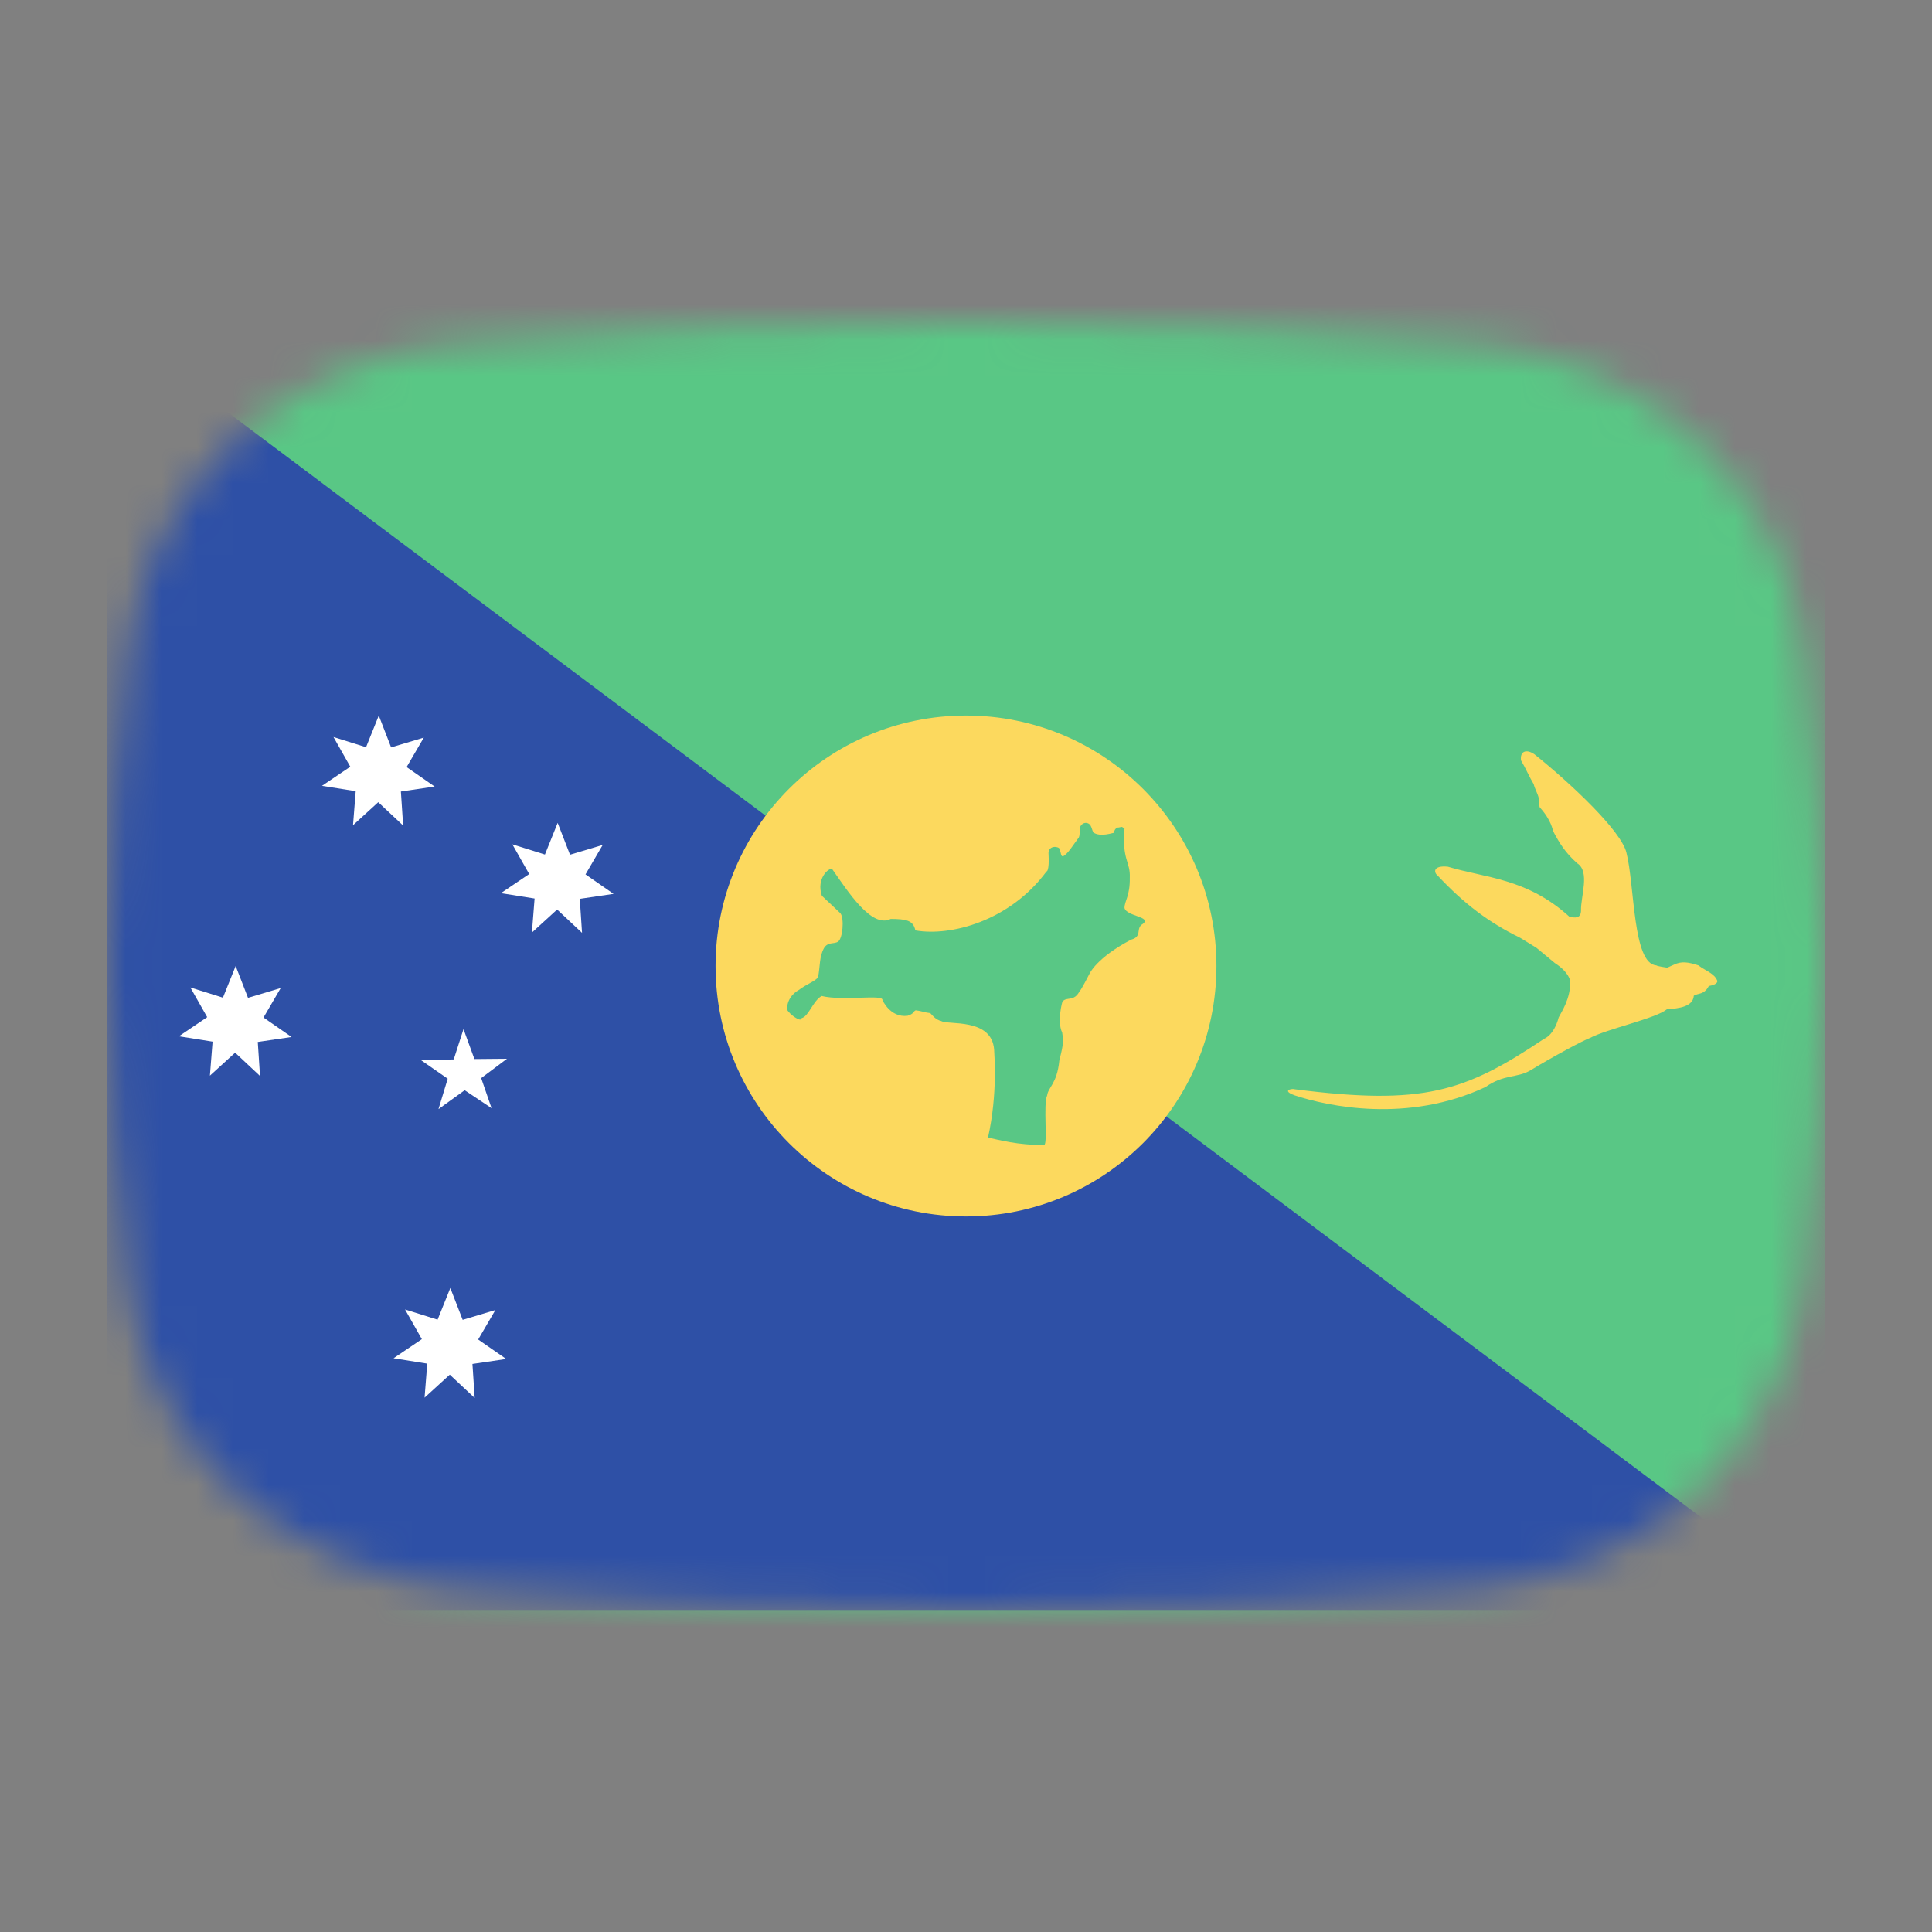 <svg width="54" height="54" viewBox="0 0 54 54" fill="none" xmlns="http://www.w3.org/2000/svg">
<rect x="0" y="0" width="54" height="54" fill="#808080" stroke="none"/>
<mask id="mask0_1_32030" style="mask-type:alpha" maskUnits="userSpaceOnUse" x="3" y="9" width="48" height="36">
<path d="M3.569 18.136C4.167 13.412 8.041 10.002 12.786 9.609C16.641 9.289 21.62 9 27 9C32.38 9 37.359 9.289 41.214 9.609C45.959 10.002 49.833 13.412 50.431 18.136C50.752 20.676 51 23.704 51 27C51 30.296 50.752 33.324 50.431 35.864C49.833 40.587 45.959 43.998 41.214 44.391C37.359 44.711 32.38 45 27 45C21.62 45 16.641 44.711 12.786 44.391C8.042 43.998 4.167 40.587 3.569 35.864C3.248 33.324 3 30.296 3 27C3 23.704 3.248 20.676 3.569 18.136Z" fill="#00D0BF"/>
</mask>
<g mask="url(#mask0_1_32030)">
<rect x="3" y="3" width="48" height="49" fill="#59C785"/>
<path d="M45.457 23.823C45.303 23.218 43.925 21.913 42.889 21.083C42.642 20.916 42.48 21.015 42.513 21.254C42.642 21.468 42.738 21.703 42.867 21.917C42.903 22.059 42.971 22.159 43.007 22.301C43.007 22.301 43.018 22.547 43.039 22.569C43.362 22.921 43.405 23.221 43.405 23.221C43.591 23.577 43.756 23.837 44.083 24.129C44.448 24.357 44.179 25.066 44.19 25.443C44.19 25.682 44.018 25.654 43.867 25.625C42.681 24.542 41.505 24.539 40.469 24.225C40.064 24.183 40.057 24.375 40.19 24.481C40.914 25.251 41.595 25.775 42.491 26.213C42.642 26.305 42.792 26.398 42.943 26.491C43.115 26.633 43.287 26.776 43.459 26.918C43.856 27.175 43.889 27.41 43.889 27.431C43.9 27.912 43.642 28.286 43.566 28.436C43.431 28.946 43.158 29.034 43.158 29.034C40.942 30.52 39.781 30.904 36.189 30.445C36.136 30.416 35.792 30.473 36.189 30.616C37.103 30.919 39.349 31.404 41.521 30.382C42.043 30.018 42.392 30.137 42.77 29.92C43.39 29.54 44.276 29.066 44.437 29.013C44.921 28.756 46.276 28.468 46.588 28.211C46.946 28.183 47.318 28.136 47.343 27.83C47.461 27.754 47.633 27.809 47.761 27.56C48.045 27.511 47.997 27.41 47.997 27.41C47.925 27.21 47.66 27.128 47.47 26.982C47.19 26.89 46.997 26.861 46.792 26.961C46.728 26.99 46.663 27.018 46.599 27.047C46.599 27.047 46.298 27.004 46.298 26.982C45.629 26.946 45.694 24.742 45.457 23.823L45.457 23.823Z" fill="#FCD95E"/>
<path d="M51 45L3 9V45H51Z" fill="#2E50A6"/>
<path d="M11.268 23.074L10.572 22.422L9.867 23.065L9.942 22.114L9 21.964L9.791 21.43L9.321 20.6L10.231 20.885L10.587 20L10.932 20.89L11.846 20.616L11.365 21.44L12.149 21.984L11.205 22.123L11.268 23.074L11.268 23.074Z" fill="white"/>
<path d="M7.268 30.074L6.572 29.422L5.867 30.065L5.942 29.114L5 28.964L5.791 28.43L5.321 27.6L6.231 27.885L6.587 27L6.932 27.89L7.846 27.616L7.365 28.44L8.149 28.984L7.205 29.123L7.268 30.074L7.268 30.074Z" fill="white"/>
<path d="M13.268 39.074L12.572 38.422L11.867 39.065L11.942 38.114L11 37.964L11.791 37.43L11.321 36.6L12.231 36.885L12.587 36L12.932 36.89L13.846 36.616L13.365 37.44L14.149 37.984L13.205 38.123L13.268 39.074L13.268 39.074Z" fill="white"/>
<path d="M16.268 26.074L15.572 25.422L14.867 26.065L14.942 25.114L14 24.964L14.791 24.43L14.321 23.6L15.231 23.885L15.587 23L15.932 23.89L16.846 23.616L16.365 24.44L17.149 24.984L16.205 25.123L16.268 26.074L16.268 26.074Z" fill="white"/>
<path d="M13.739 30.973L12.988 30.472L12.256 31L12.514 30.15L11.772 29.635L12.682 29.611L12.955 28.764L13.26 29.6L14.171 29.592L13.449 30.133L13.739 30.973L13.739 30.973Z" fill="white"/>
<path d="M27 34C30.866 34 34 30.866 34 27C34 23.134 30.866 20 27 20C23.134 20 20 23.134 20 27C20 30.866 23.134 34 27 34Z" fill="#FCD95E"/>
<path d="M23.257 24.288C23.696 24.912 24.36 25.959 24.895 25.685C25.312 25.687 25.527 25.717 25.584 26.005C26.568 26.179 28.221 25.748 29.25 24.358C29.25 24.358 29.336 24.37 29.306 23.842C29.312 23.612 29.61 23.658 29.617 23.733C29.658 23.847 29.651 23.933 29.707 23.935C29.834 23.892 30.007 23.597 30.152 23.41C30.191 23.328 30.17 23.241 30.179 23.137C30.256 22.942 30.447 22.984 30.487 23.086C30.523 23.152 30.524 23.203 30.56 23.269C30.754 23.403 31.103 23.278 31.131 23.278C31.165 23.114 31.267 23.129 31.267 23.129C31.396 23.1 31.345 23.112 31.43 23.158C31.355 24.042 31.598 24.081 31.578 24.534C31.586 25.041 31.43 25.184 31.43 25.377C31.48 25.613 32.199 25.622 31.946 25.821C31.724 25.944 31.947 26.175 31.612 26.265C30.638 26.778 30.451 27.218 30.451 27.218C30.451 27.218 30.206 27.697 30.179 27.697C30.016 28.017 29.809 27.843 29.694 27.999C29.637 28.195 29.572 28.629 29.687 28.855C29.744 29.165 29.68 29.334 29.608 29.644C29.544 30.291 29.296 30.389 29.268 30.616C29.153 30.859 29.292 31.999 29.183 31.999C28.458 32.014 27.902 31.855 27.615 31.796C27.895 30.545 27.786 29.447 27.786 29.334C27.715 28.44 26.495 28.657 26.308 28.538C26.153 28.504 26.056 28.374 26.002 28.317C25.829 28.298 25.765 28.257 25.593 28.238C25.507 28.283 25.558 28.329 25.366 28.391C24.88 28.451 24.665 27.951 24.665 27.951C24.689 27.782 23.572 27.985 22.964 27.838C22.715 27.983 22.606 28.409 22.402 28.459C22.397 28.591 22.067 28.351 22 28.221C21.987 27.843 22.318 27.676 22.318 27.676C22.581 27.484 22.737 27.453 22.864 27.32C22.928 26.991 22.895 26.747 23.031 26.5C23.145 26.312 23.314 26.4 23.428 26.316C23.551 26.231 23.604 25.677 23.49 25.526C23.49 25.526 22.998 25.065 22.971 25.037C22.81 24.56 23.158 24.253 23.257 24.288L23.257 24.288Z" fill="#59C785"/>
</g>
</svg>
